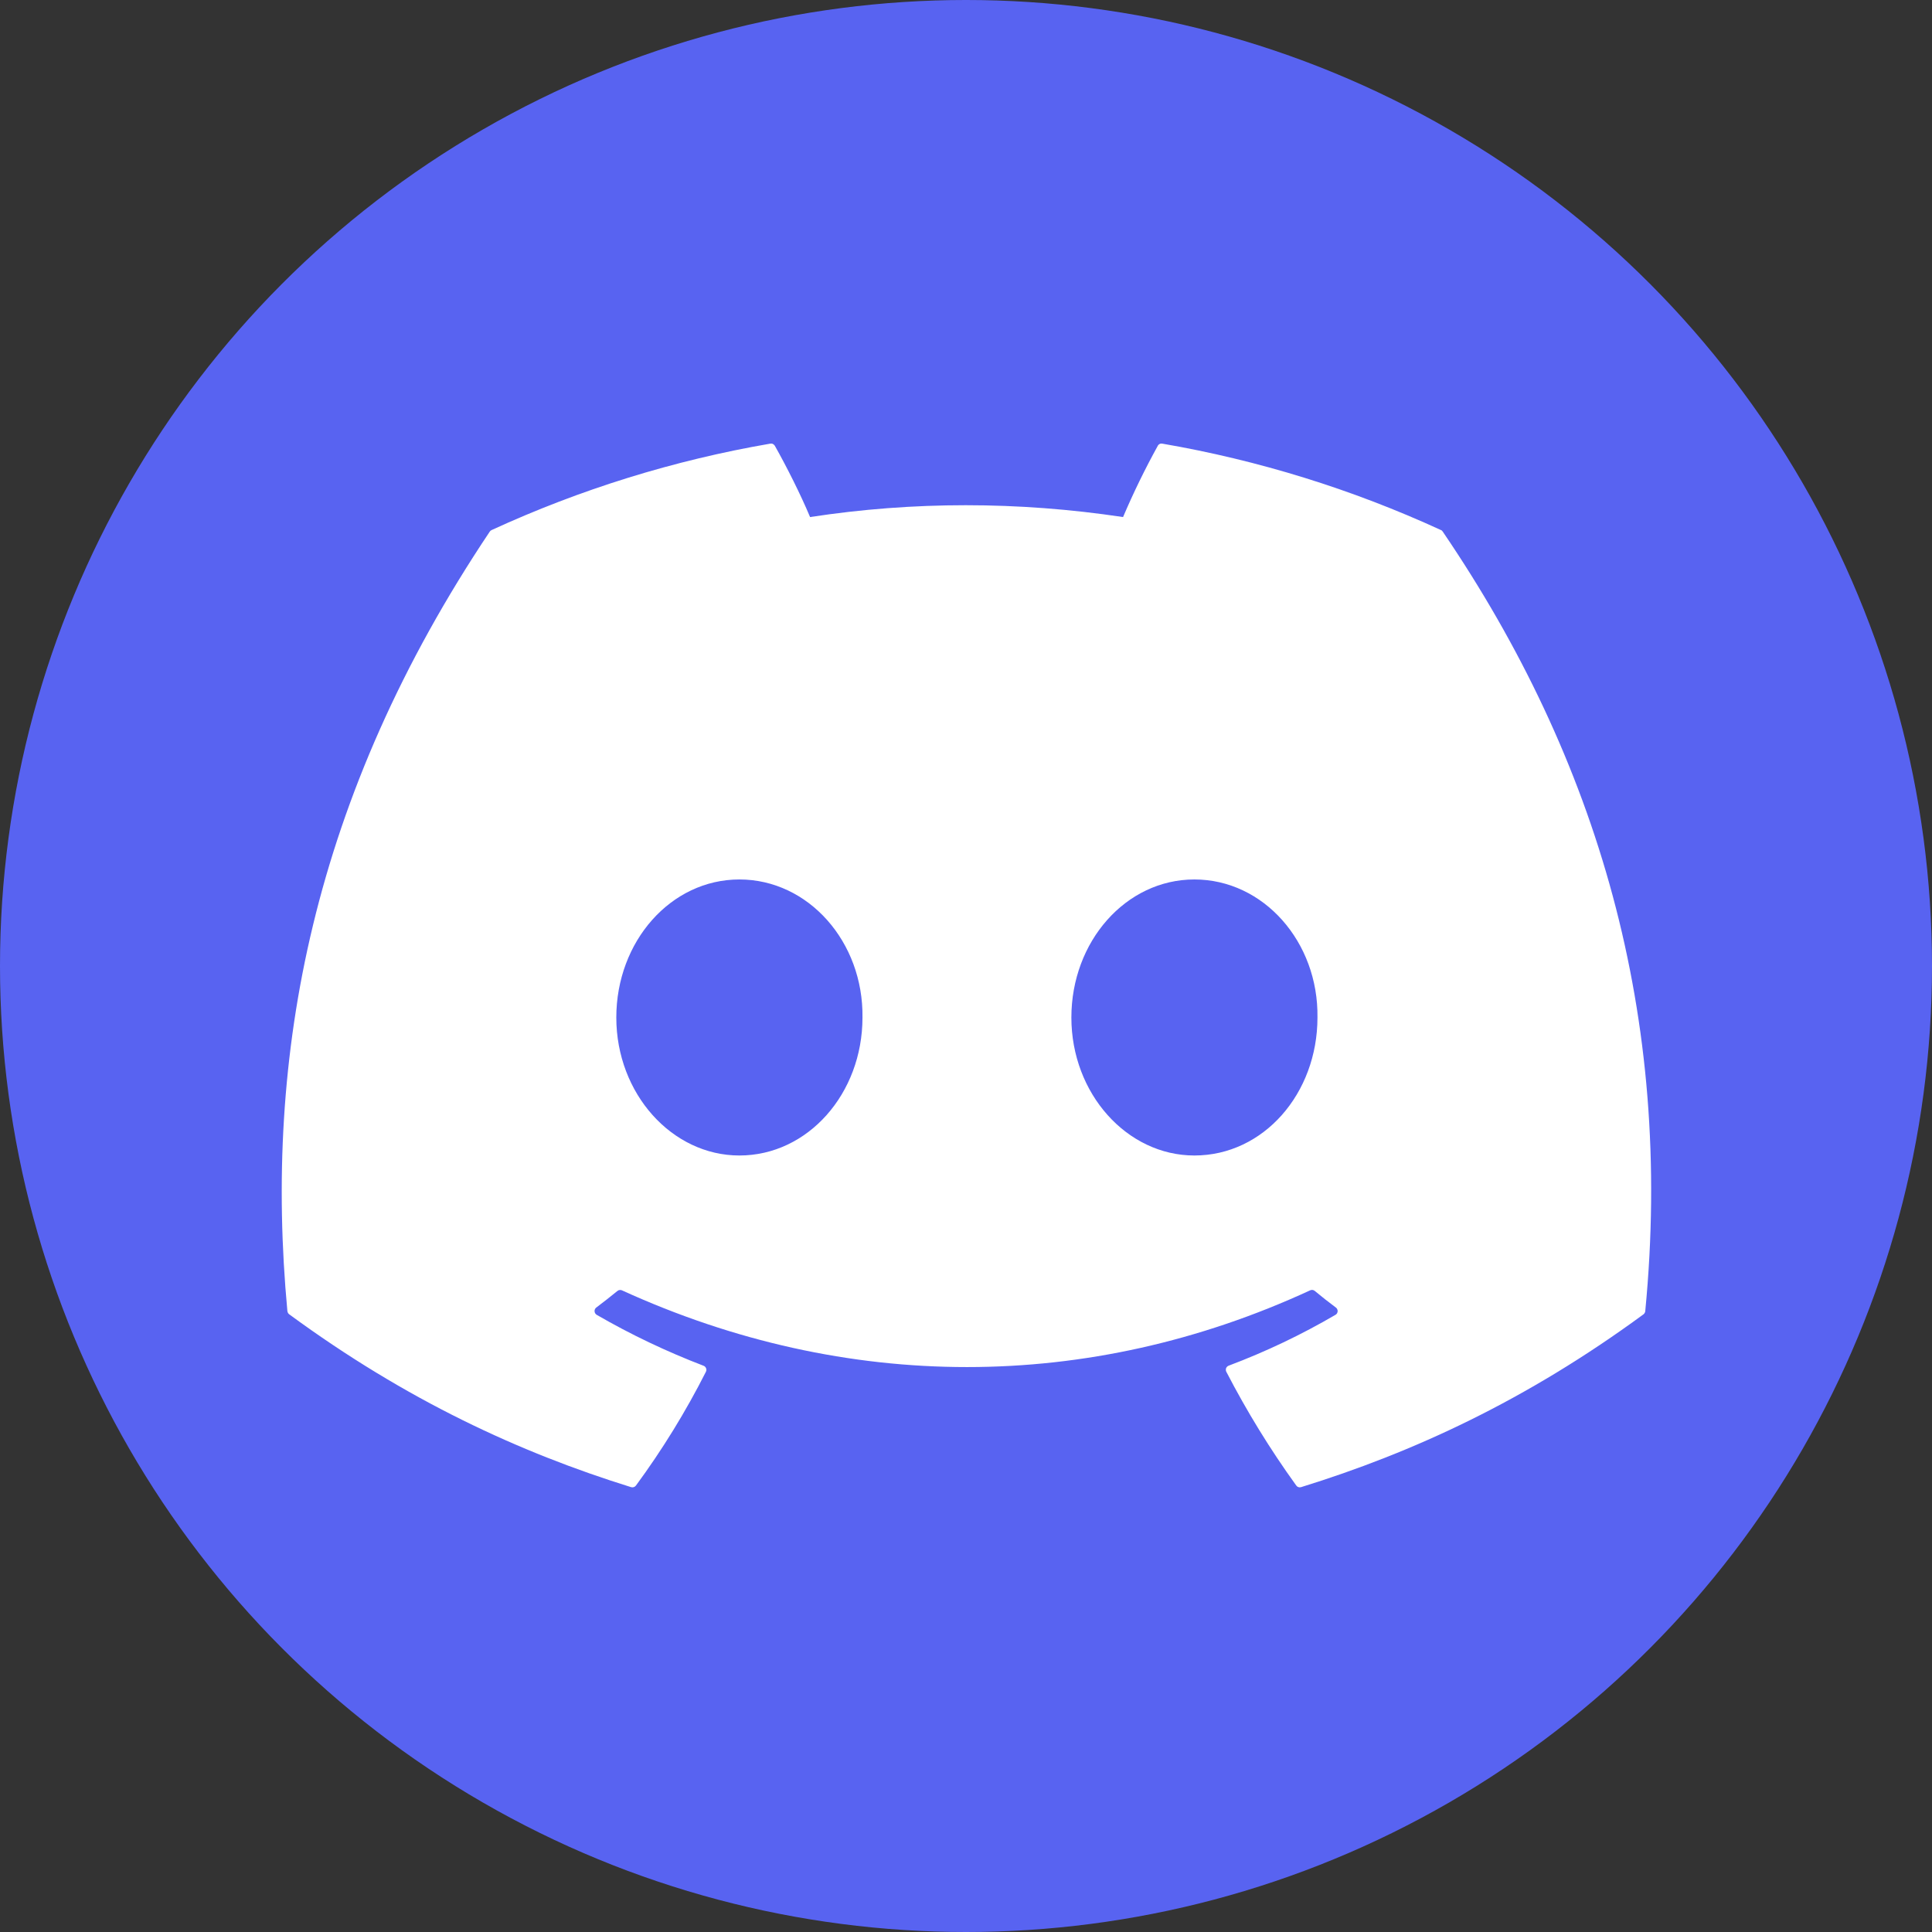 <svg viewBox="0 0 24 24" xmlns="http://www.w3.org/2000/svg">
    <rect x="0" y="0" width="24" height="24" fill="#333333" stroke="none"/>
    <g>
        <circle cx="12" cy="12" r="12" fill="#5863F1" />
        <path
            d="M17.901 6.585C16.798 6.078 15.634 5.717 14.438 5.511C14.428 5.509 14.416 5.51 14.406 5.515C14.396 5.52 14.388 5.527 14.383 5.537C14.224 5.825 14.08 6.12 13.951 6.423C12.644 6.227 11.343 6.227 10.063 6.423C9.946 6.144 9.775 5.803 9.625 5.537C9.619 5.528 9.611 5.52 9.601 5.515C9.591 5.51 9.58 5.509 9.569 5.511C8.373 5.717 7.209 6.078 6.106 6.585C6.097 6.589 6.089 6.596 6.084 6.604C3.878 9.899 3.274 13.113 3.57 16.287C3.571 16.294 3.574 16.302 3.577 16.309C3.581 16.316 3.586 16.322 3.593 16.327C5.048 17.395 6.457 18.044 7.84 18.474C7.851 18.477 7.863 18.477 7.873 18.473C7.884 18.47 7.893 18.463 7.9 18.454C8.228 18.008 8.519 17.535 8.769 17.041C8.773 17.034 8.774 17.026 8.775 17.019C8.775 17.011 8.774 17.004 8.771 16.997C8.768 16.99 8.764 16.983 8.759 16.978C8.753 16.973 8.747 16.968 8.74 16.966C8.281 16.79 7.837 16.579 7.412 16.333C7.405 16.329 7.398 16.322 7.394 16.315C7.389 16.307 7.386 16.298 7.386 16.289C7.385 16.28 7.387 16.271 7.391 16.263C7.394 16.255 7.4 16.248 7.407 16.243C7.496 16.176 7.585 16.106 7.671 16.036C7.678 16.03 7.688 16.026 7.697 16.025C7.707 16.023 7.717 16.025 7.726 16.029C10.51 17.3 13.524 17.3 16.275 16.029C16.284 16.025 16.294 16.023 16.304 16.024C16.314 16.025 16.323 16.029 16.331 16.035C16.416 16.106 16.505 16.176 16.595 16.243C16.602 16.248 16.608 16.255 16.611 16.263C16.615 16.271 16.617 16.28 16.617 16.289C16.616 16.298 16.613 16.307 16.609 16.315C16.604 16.322 16.598 16.329 16.59 16.333C16.166 16.581 15.722 16.792 15.263 16.965C15.256 16.968 15.249 16.972 15.244 16.977C15.238 16.983 15.234 16.989 15.231 16.996C15.229 17.003 15.227 17.011 15.228 17.019C15.228 17.026 15.23 17.034 15.234 17.041C15.488 17.532 15.778 18.004 16.102 18.453C16.109 18.463 16.118 18.47 16.129 18.473C16.139 18.477 16.151 18.477 16.162 18.474C17.552 18.044 18.961 17.395 20.416 16.327C20.422 16.322 20.428 16.316 20.431 16.309C20.435 16.303 20.438 16.295 20.438 16.287C20.793 12.618 19.844 9.43 17.923 6.605C17.918 6.596 17.91 6.588 17.901 6.585L17.901 6.585ZM9.185 14.354C8.347 14.354 7.656 13.585 7.656 12.64C7.656 11.695 8.333 10.925 9.185 10.925C10.043 10.925 10.727 11.701 10.714 12.64C10.714 13.585 10.036 14.354 9.185 14.354H9.185ZM14.837 14.354C13.999 14.354 13.309 13.585 13.309 12.64C13.309 11.695 13.986 10.925 14.837 10.925C15.696 10.925 16.38 11.701 16.366 12.64C16.366 13.585 15.696 14.354 14.837 14.354Z"
            fill="white"
        />
    </g>
</svg>

